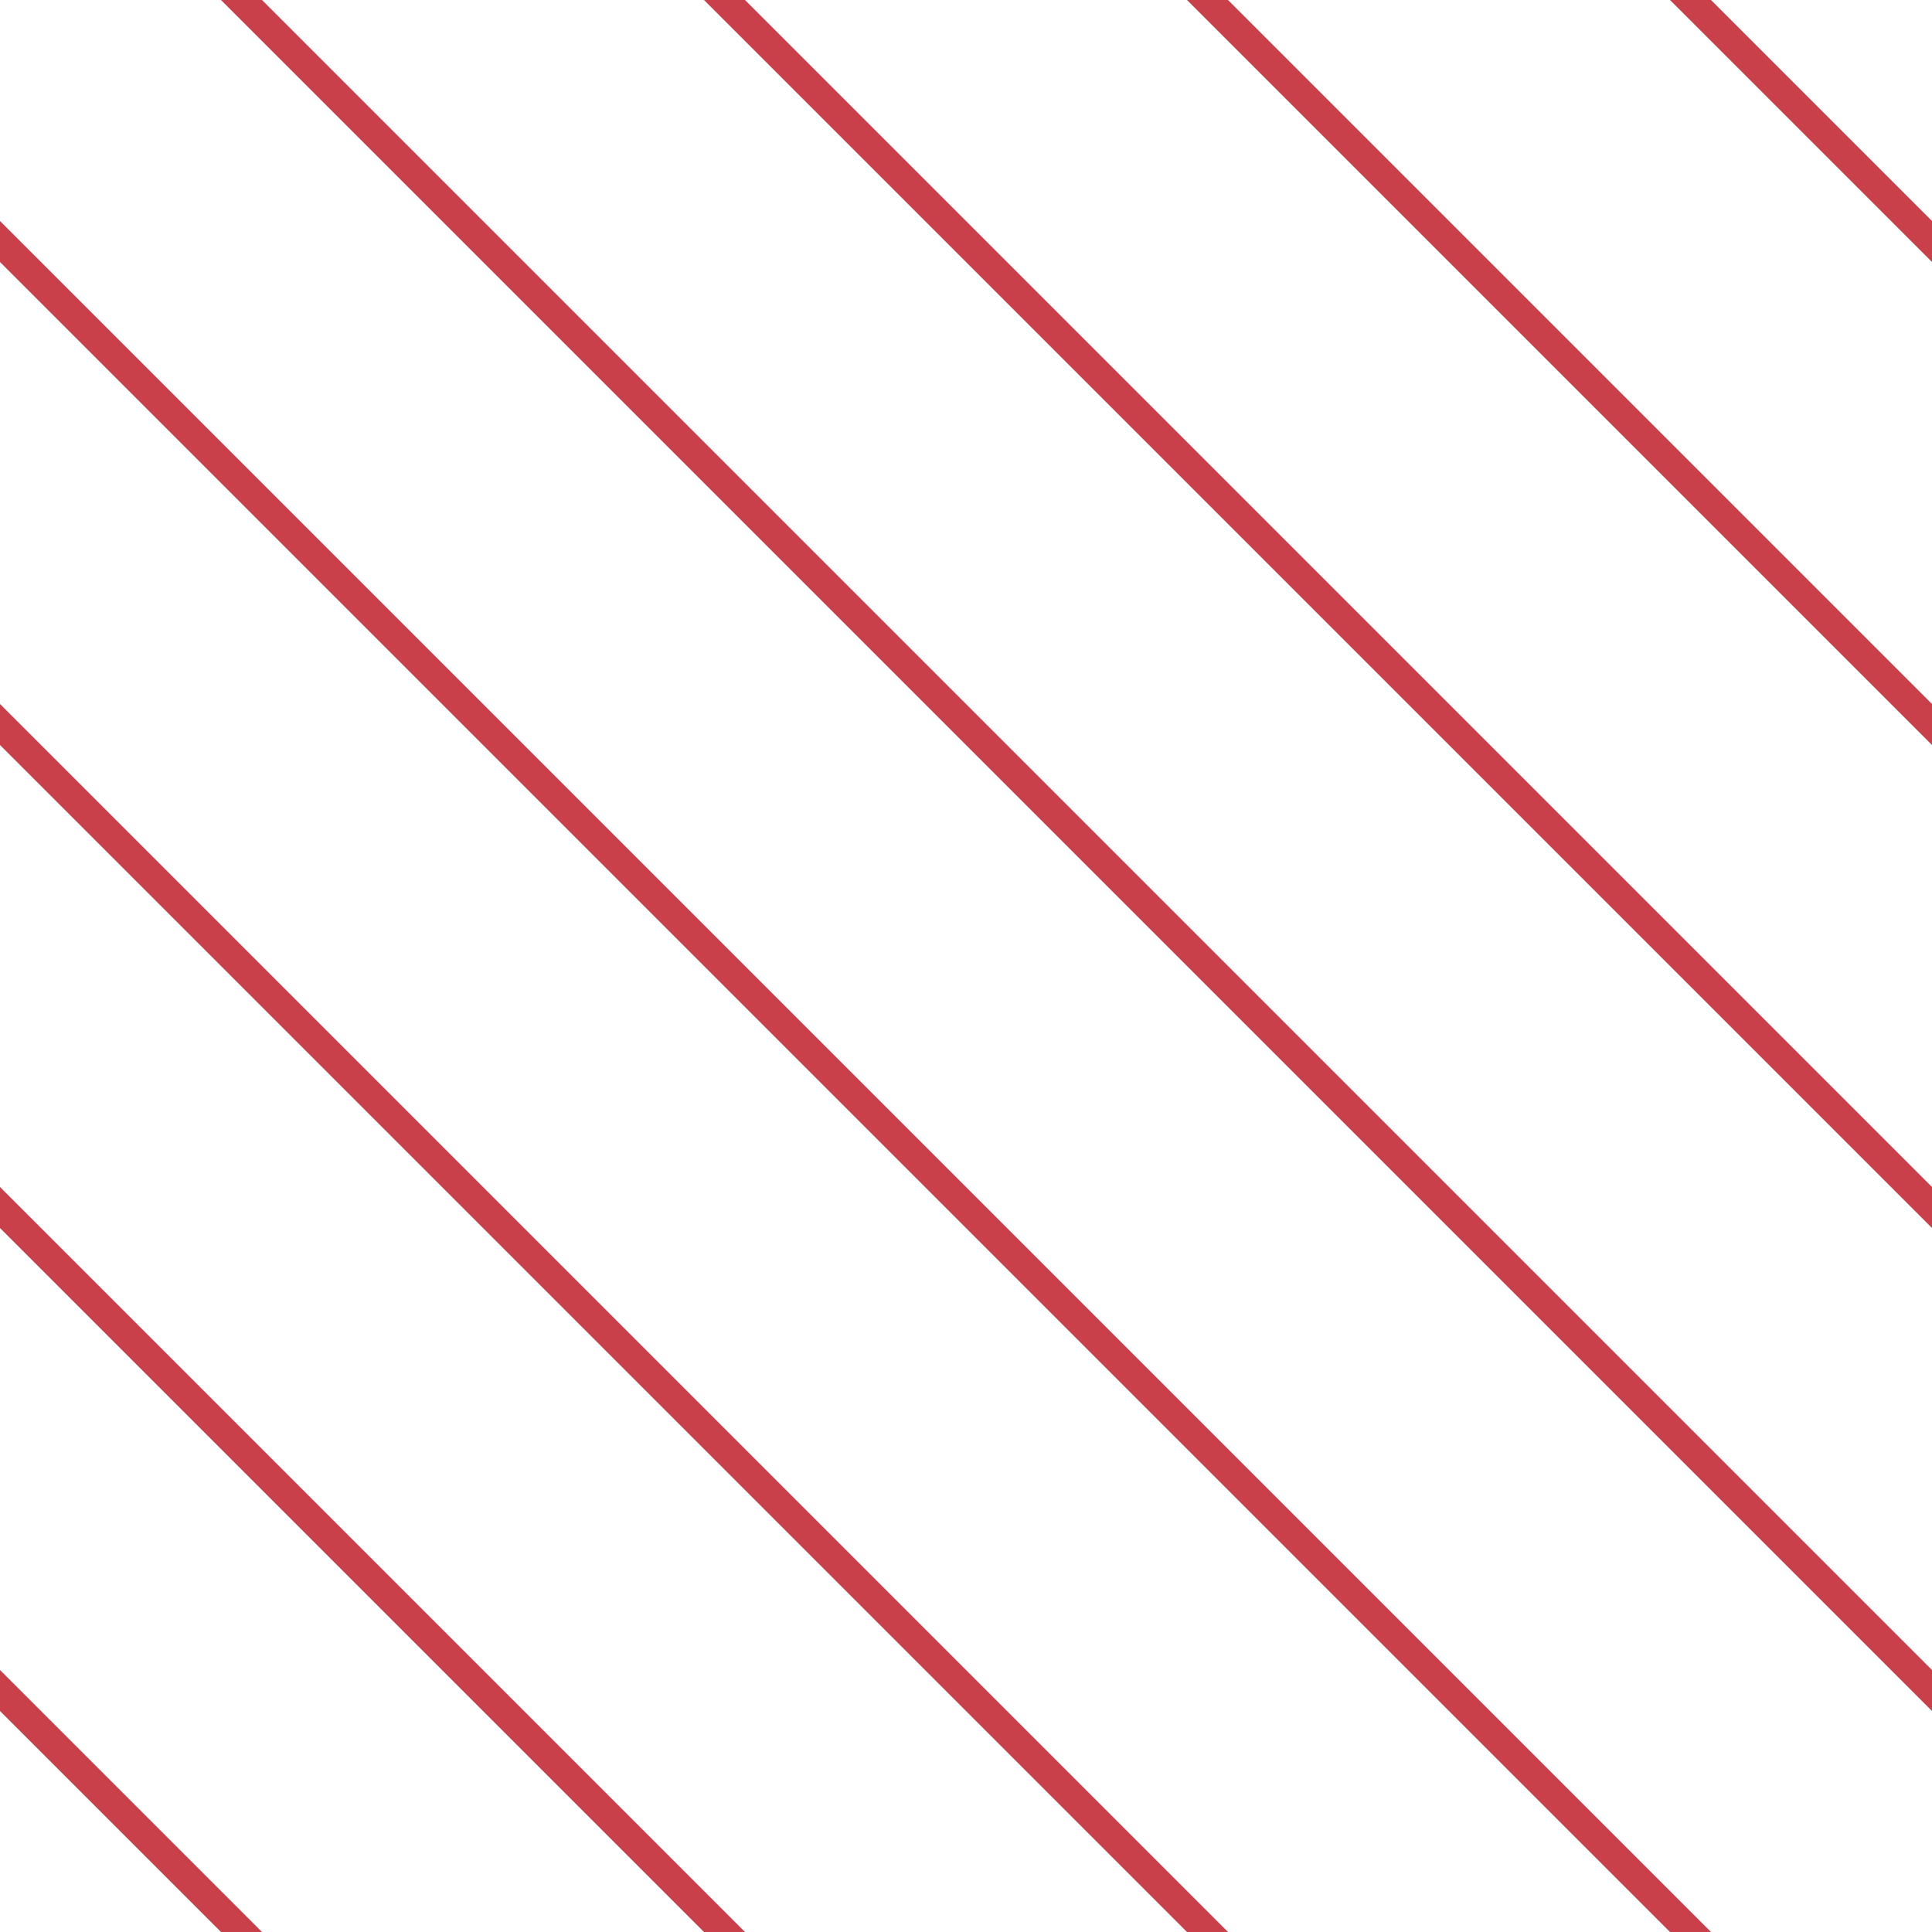 <?xml version="1.0" encoding="UTF-8"?>
<svg xmlns="http://www.w3.org/2000/svg" xmlns:xlink="http://www.w3.org/1999/xlink" style="isolation:isolate" viewBox="0 0 200 200" width="200" height="200">
<line x1='0' y1='25' x2='175' y2='200' stroke-width='3' stroke-linecap='square' stroke='#C93F4A' />
<line x1='0' y1='75' x2='125' y2='200' stroke-width='3' stroke-linecap='square' stroke='#C93F4A' />
<line x1='0' y1='125' x2='75' y2='200' stroke-width='3' stroke-linecap='square' stroke='#C93F4A' />
<line x1='0' y1='175' x2='25' y2='200' stroke-width='3' stroke-linecap='square' stroke='#C93F4A' />
<line x1='25' y1='0' x2='200' y2='175' stroke-width='3' stroke-linecap='square' stroke='#C93F4A' />
<line x1='75' y1='0' x2='200' y2='125' stroke-width='3' stroke-linecap='square' stroke='#C93F4A' />
<line x1='125' y1='0' x2='200' y2='75' stroke-width='3' stroke-linecap='square' stroke='#C93F4A' />
<line x1='175' y1='0' x2='200' y2='25' stroke-width='3' stroke-linecap='square' stroke='#C93F4A' />
</svg>
